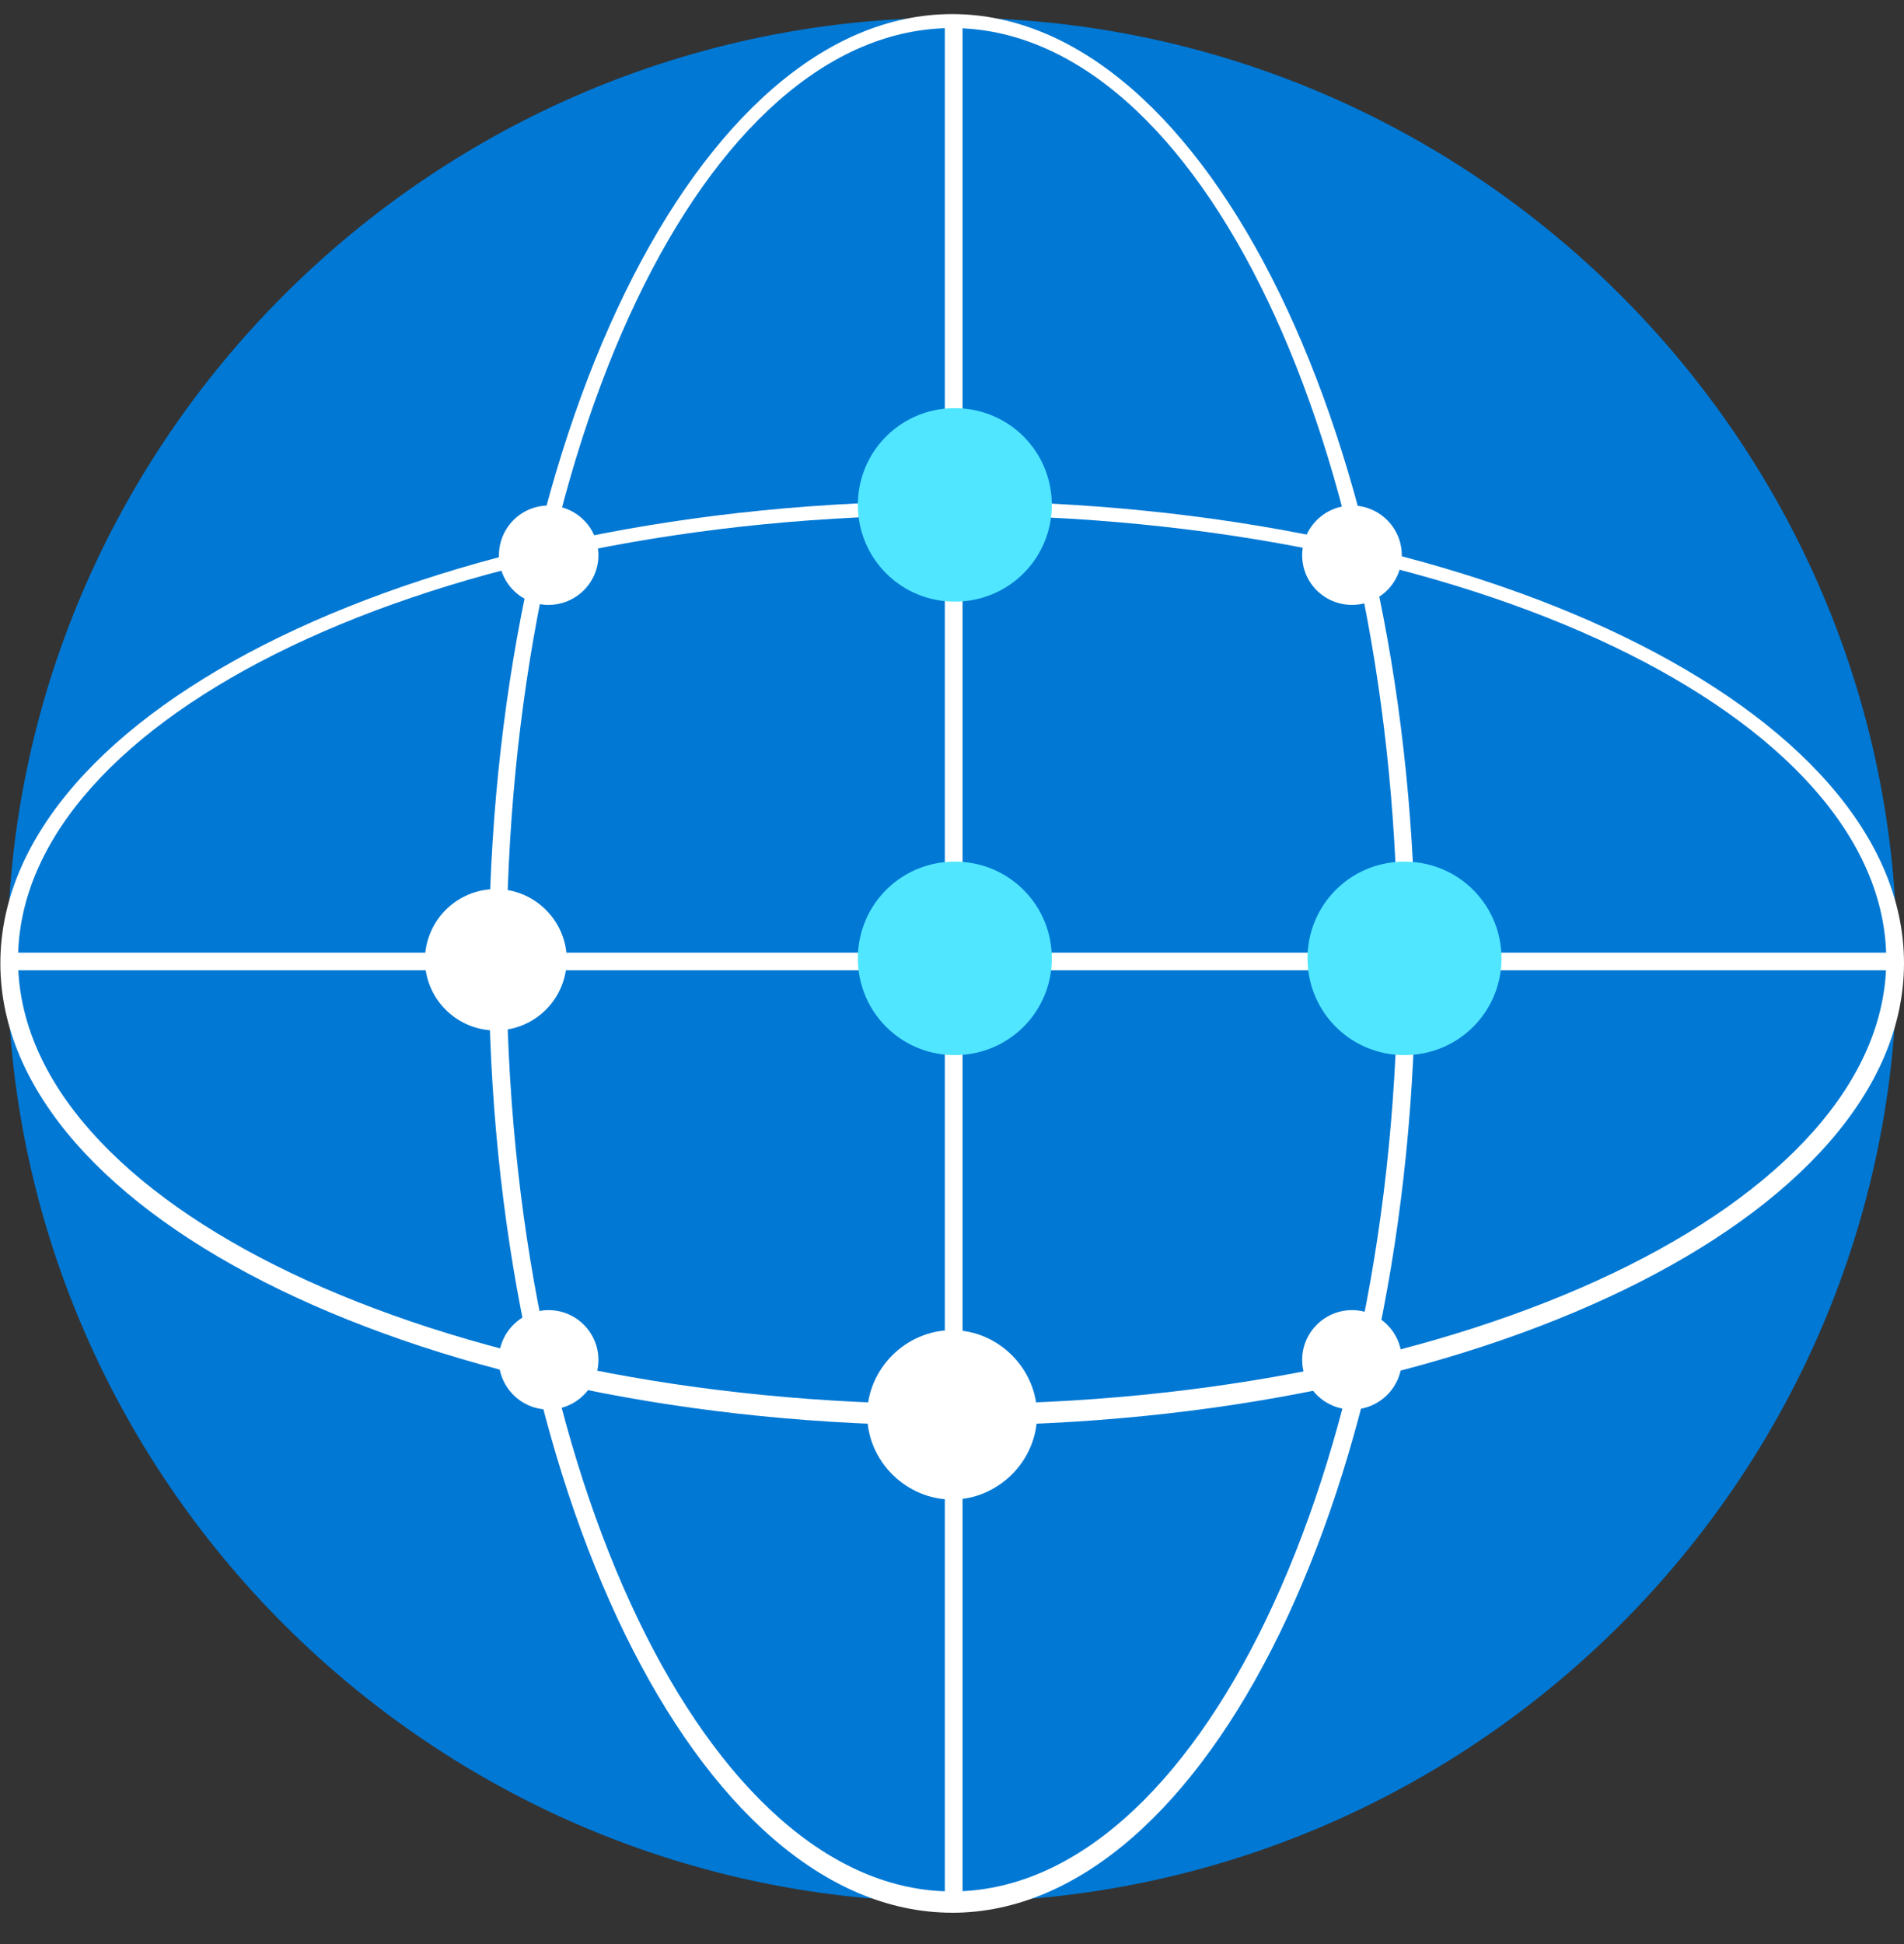 <svg xmlns="http://www.w3.org/2000/svg" viewBox="0 0 48 49"><rect x="0" y="0" width="48" height="49" fill="#333333" stroke="none"/><path d="M27.569 23.92h.447M27.569 5.515h.447" stroke="#75757A" stroke-width="1.013" stroke-miterlimit="10"/><path d="M24.004 47.94c13.115 0 23.819-10.674 23.819-23.752C47.823 11.111 37.11.445 24.004.445 10.89.445.186 11.12.186 24.188c0 13.07 10.704 23.751 23.818 23.751z" fill="#0078D4"/><path d="M24.266.531h-.447v47.41h.447V.531z" fill="#fff"/><path d="M24.005 35.93C10.797 35.93.009 30.685.009 24.28c0-6.404 10.788-11.649 23.996-11.649C37.212 12.632 48 17.877 48 24.281c-.008 6.404-10.797 11.649-23.995 11.649zm0-22.945c-13.022 0-23.55 5.068-23.55 11.204 0 6.135 10.528 11.203 23.55 11.203 13.021 0 23.548-5.068 23.548-11.203-.008-6.136-10.527-11.204-23.548-11.204z" fill="#fff"/><path d="M24.004 48.21c-6.423 0-11.682-10.757-11.682-23.927S17.582.355 24.004.355c6.422 0 11.681 10.767 11.681 23.928 0 13.162-5.259 23.928-11.681 23.928zm0-47.502c-6.246 0-11.235 10.498-11.235 23.483 0 12.985 5.082 23.482 11.235 23.482 6.152 0 11.235-10.497 11.235-23.482S30.24.708 24.004.708z" fill="#fff"/><path d="M47.813 24.011H.279v.445h47.544v-.445h-.009zM24.003 37.796c1.163 0 2.141-.975 2.141-2.135 0-1.16-.977-2.135-2.14-2.135-1.164 0-2.142.975-2.142 2.135 0 1.16.978 2.135 2.141 2.135z" fill="#fff"/><path d="M12.5 25.973a1.79 1.79 0 001.787-1.782c0-.975-.801-1.782-1.787-1.782a1.79 1.79 0 00-1.787 1.782c0 .983.8 1.782 1.787 1.782z" fill="#fff"/><path d="M24.071 26.593a2.432 2.432 0 002.445-2.438 2.432 2.432 0 00-2.445-2.437 2.432 2.432 0 00-2.444 2.437 2.432 2.432 0 002.444 2.438zM24.071 15.163a2.432 2.432 0 002.445-2.437 2.432 2.432 0 00-2.445-2.437 2.432 2.432 0 00-2.444 2.437 2.432 2.432 0 002.444 2.437zM35.407 26.593a2.432 2.432 0 002.445-2.438 2.432 2.432 0 00-2.445-2.437 2.432 2.432 0 00-2.444 2.437 2.432 2.432 0 002.444 2.438z" fill="#50E6FF"/><path d="M34.084 35.527c.69 0 1.255-.563 1.255-1.252 0-.69-.564-1.253-1.255-1.253s-1.256.563-1.256 1.253c0 .689.565 1.252 1.256 1.252zM13.83 35.527c.692 0 1.256-.563 1.256-1.252 0-.69-.564-1.253-1.255-1.253-.692 0-1.256.563-1.256 1.253 0 .689.564 1.252 1.256 1.252zM34.084 15.246c.69 0 1.255-.563 1.255-1.252 0-.69-.564-1.252-1.255-1.252s-1.256.563-1.256 1.252c0 .698.565 1.252 1.256 1.252zM13.83 15.246c.692 0 1.256-.563 1.256-1.252 0-.69-.564-1.252-1.255-1.252a1.252 1.252 0 100 2.505z" fill="#fff"/></svg>